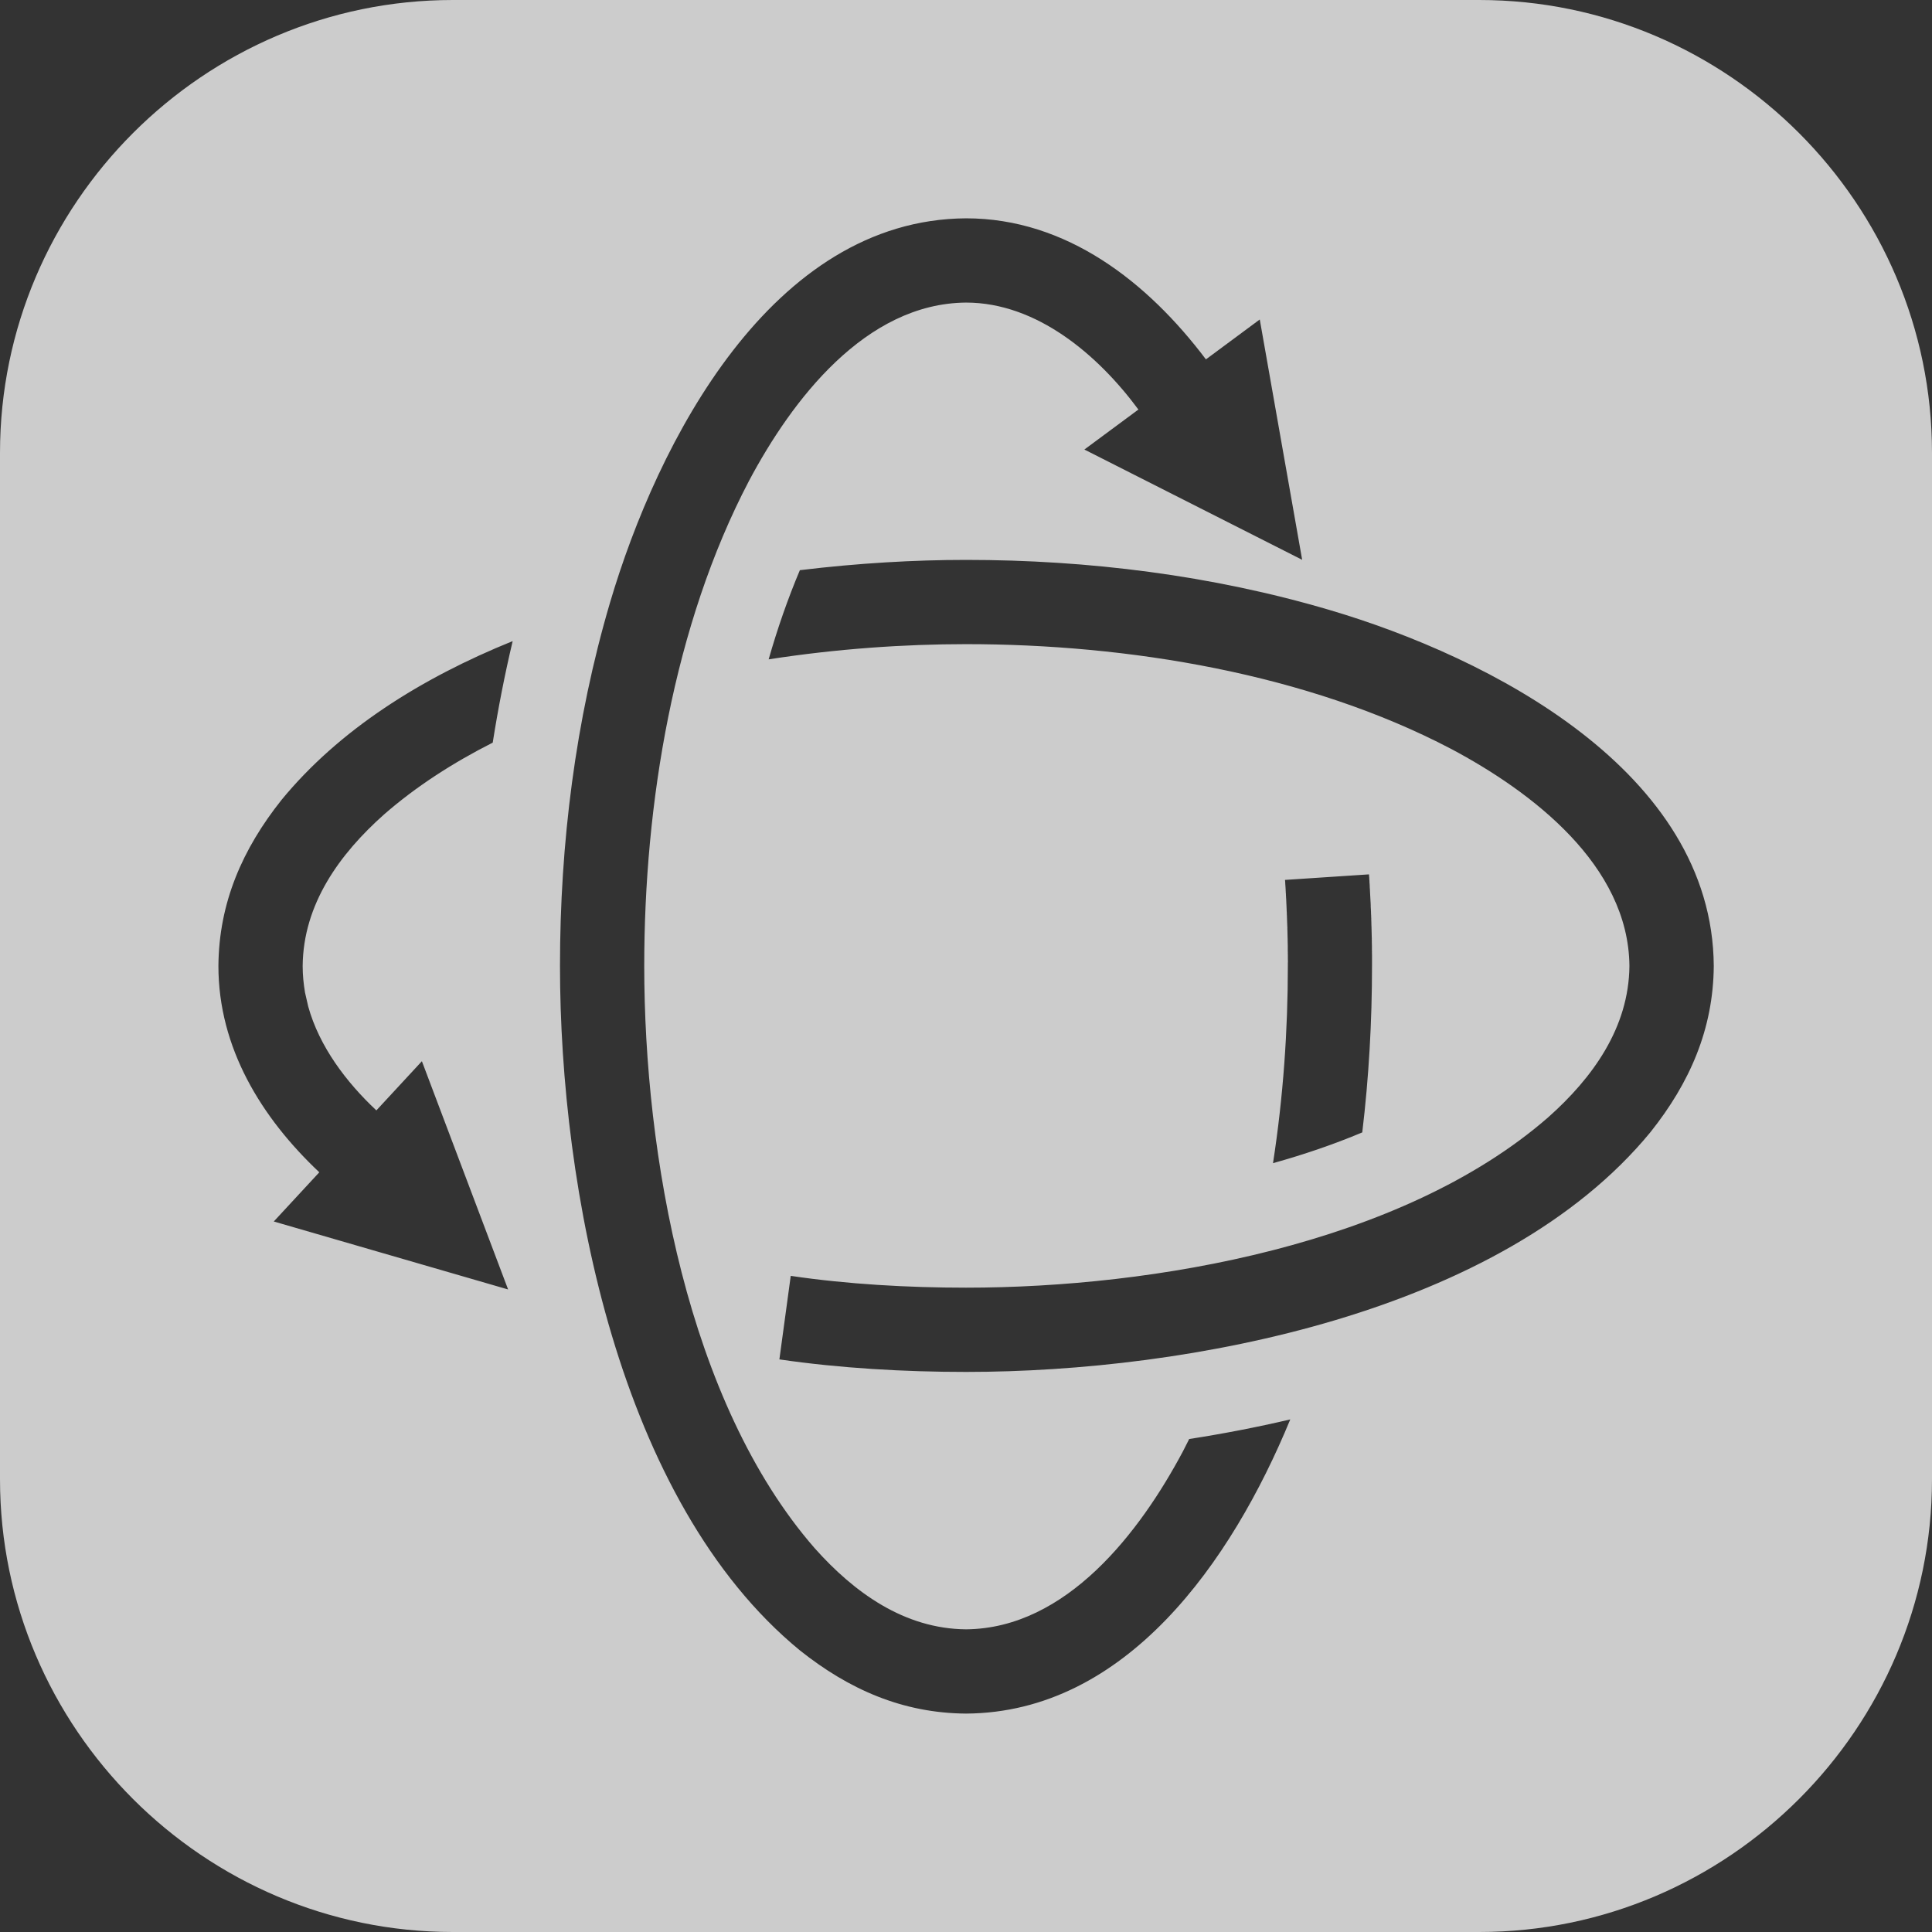 <?xml version="1.0" encoding="UTF-8" standalone="no"?>
<svg xmlns="http://www.w3.org/2000/svg" viewBox="0 0 21.601 21.601" version="1.1">
<rect x="0" y="0" width="21.601" height="21.601" fill="#333333" stroke="none"/>
<path fill="white" opacity="0.75" d="m 5.063,0 h 11.476 c 2.784,0 5.062,2.278 5.062,5.063 v 11.476 c 0,2.784 -2.277,5.062 -5.062,5.062 H 5.063 C 2.279,21.601 0,19.324 0,16.539 V 5.062 C 10e-4,2.278 2.279,0 5.063,0 Z M 15.34,10.8 v -0.066 0.008 -0.046 0.007 -0.035 0.007 l -10e-4,-0.031 10e-4,0.007 -10e-4,-0.026 v 0.007 -0.022 0.008 -0.023 0.007 -0.023 0.008 -0.023 0.007 l -0.001,-0.02 0.001,0.008 -0.001,-0.019 v 0.007 -0.019 0.007 -0.027 0.007 l -10e-4,-0.019 10e-4,0.007 -10e-4,-0.035 v 0.008 l -0.003,-0.124 v 0.008 l -10e-4,-0.027 v 0.007 -0.027 0.008 l -10e-4,-0.027 v 0.007 -0.02 0.008 l -0.001,-0.02 0.001,0.008 -0.001,-0.023 v 0.008 l -10e-4,-0.02 10e-4,0.008 -10e-4,-0.023 v 0.008 l -10e-4,-0.023 v 0.008 -0.023 0.008 l -0.001,-0.027 v 0.008 l -10e-4,-0.031 v 0.008 l -0.002,-0.039 0.001,0.008 -0.002,-0.05 V 10.09 L 15.318,9.979 15.316,9.932 V 9.94 L 15.314,9.905 15.315,9.912 15.313,9.881 15.314,9.889 15.311,9.862 15.312,9.869 15.311,9.846 15.31,9.831 V 9.838 L 15.309,9.815 15.31,9.823 15.308,9.8 V 9.807 L 15.307,9.788 15.308,9.795 15.306,9.776 v 0 L 14.367,9.838 14.368,9.85 V 9.842 l 10e-4,0.019 V 9.854 L 14.37,9.873 14.369,9.866 14.371,9.888 14.37,9.881 14.372,9.904 14.371,9.897 14.373,9.919 14.372,9.912 14.374,9.934 14.373,9.927 14.375,9.954 14.374,9.946 14.376,9.977 14.375,9.97 l 0.003,0.034 -10e-4,-0.007 0.003,0.054 v -0.008 l 0.003,0.073 V 10.11 l 0.002,0.05 v -0.007 l 10e-4,0.039 v -0.008 l 0.002,0.031 -10e-4,-0.008 10e-4,0.027 v -0.007 l 10e-4,0.023 v -0.008 0.023 -0.008 l 0.001,0.023 v -0.008 0.02 -0.007 l 10e-4,0.023 V 10.3 10.319 10.312 l 10e-4,0.019 v -0.007 0.02 -0.008 l 0.001,0.027 v -0.008 l 10e-4,0.027 -10e-4,-0.008 10e-4,0.027 v -0.008 l 0.002,0.093 v -0.007 l 10e-4,0.035 -10e-4,-0.008 10e-4,0.02 v -0.008 0.027 -0.007 l 10e-4,0.019 -10e-4,-0.007 10e-4,0.019 v -0.007 0.019 -0.007 0.019 -0.008 0.023 -0.007 0.023 -0.008 0.023 -0.007 l 10e-4,0.023 -10e-4,-0.007 10e-4,0.027 v -0.007 0.03 -0.007 0.035 -0.008 L 14.4,10.764 14.399,10.757 V 10.8 c 0,0.716 -0.051,1.464 -0.166,2.205 0.344,-0.096 0.679,-0.21 0.998,-0.344 0.074,-0.618 0.109,-1.242 0.109,-1.861 z M 5.681,14.417 4.717,11.865 4.208,12.415 C 3.871,12.099 3.57,11.701 3.446,11.253 v 0 L 3.411,11.1 v 0.002 C 3.394,10.999 3.384,10.906 3.384,10.8 3.39,10.11 3.796,9.549 4.294,9.106 4.65,8.795 5.063,8.529 5.509,8.303 5.569,7.922 5.643,7.543 5.732,7.168 4.706,7.583 3.79,8.161 3.148,8.943 2.712,9.491 2.447,10.092 2.442,10.8 c 0,0.915 0.479,1.695 1.128,2.307 l -0.509,0.55 z M 8.943,6.375 c -0.135,0.32 -0.251,0.654 -0.349,0.997 0.766,-0.119 1.522,-0.17 2.207,-0.17 1.806,0 3.812,0.326 5.425,1.172 0.901,0.479 1.982,1.299 1.992,2.426 -0.006,0.69 -0.411,1.251 -0.909,1.693 -1.633,1.424 -4.41,1.904 -6.508,1.904 -0.646,0 -1.326,-0.038 -1.96,-0.132 l -0.127,0.934 c 0.678,0.099 1.399,0.14 2.088,0.14 2.479,0 5.988,-0.653 7.653,-2.683 0.436,-0.548 0.701,-1.148 0.706,-1.856 C 19.147,8.624 16.658,7.349 14.862,6.819 13.55,6.432 12.166,6.26 10.801,6.26 10.225,6.26 9.594,6.296 8.943,6.375 Z m 4.353,9.714 -0.069,0.136 c -0.479,0.901 -1.3,1.982 -2.426,1.992 C 10.111,18.211 9.55,17.806 9.107,17.308 7.684,15.675 7.203,12.898 7.203,10.8 c 0,-1.806 0.326,-3.812 1.172,-5.425 0.479,-0.901 1.3,-1.983 2.426,-1.992 0.792,0 1.477,0.587 1.927,1.196 L 12.124,5.026 14.559,6.259 14.085,3.572 13.483,4.018 C 12.834,3.157 11.927,2.441 10.801,2.441 8.625,2.454 7.35,4.944 6.82,6.739 6.433,8.051 6.261,9.434 6.261,10.8 c 0,2.479 0.653,5.988 2.683,7.653 0.548,0.436 1.148,0.701 1.857,0.706 1.787,-0.011 2.967,-1.693 3.625,-3.289 -0.376,0.088 -0.754,0.161 -1.13,0.219 z" /></svg>